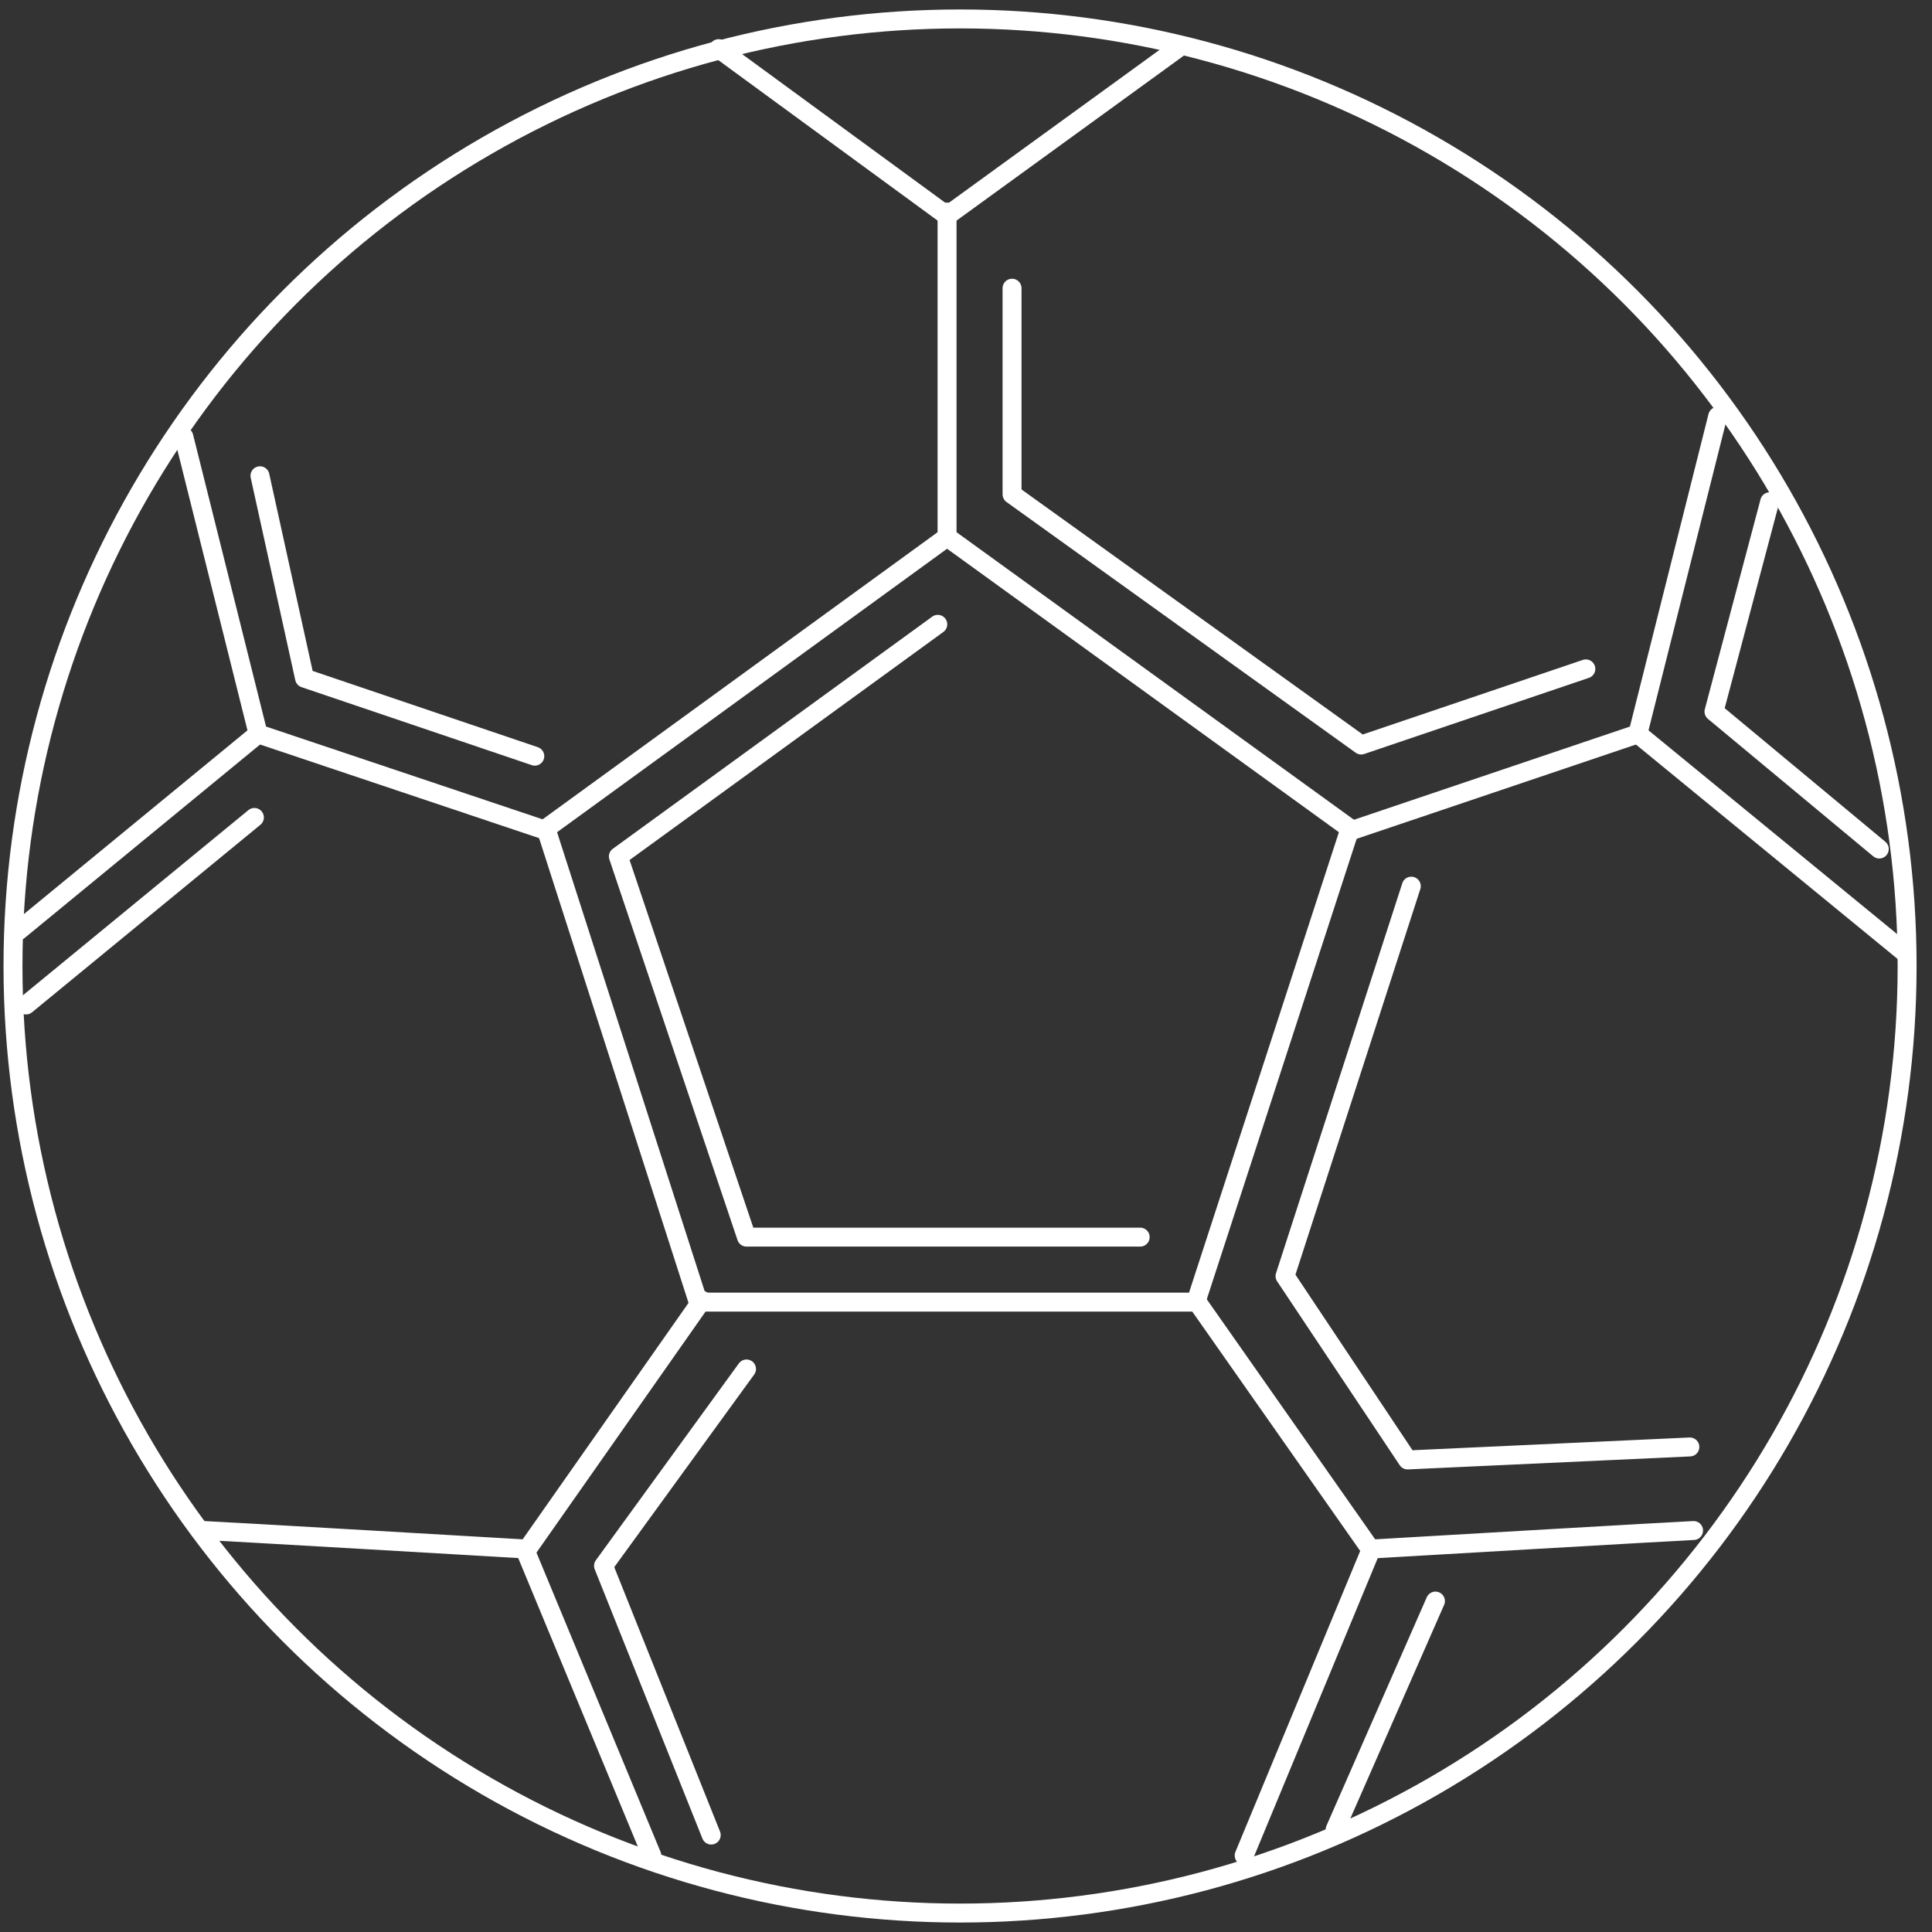 <?xml version="1.0" encoding="UTF-8"?>
<svg width="102px" height="102px" viewBox="0 0 102 102" version="1.1" xmlns="http://www.w3.org/2000/svg" xmlns:xlink="http://www.w3.org/1999/xlink">
    <rect x="0" y="0" width="102" height="102" fill="#333333" stroke="none"/>
    <!-- Generator: Sketch 48.2 (47327) - http://www.bohemiancoding.com/sketch -->
    <title>Nm Icon_02</title>
    <desc>Created with Sketch.</desc>
    <defs></defs>
    <g id="Page-1" stroke="none" stroke-width="1" fill="none" fill-rule="evenodd" stroke-linecap="round" stroke-linejoin="round">
        <g id="Nm-Icon_02" transform="translate(0, 1)" stroke="#FFFFFF">
            <circle id="XMLID_466_" cx="50.686" cy="50" r="50"></circle>
            <polygon id="XMLID_467_" points="36.863 67.745 28.824 42.745 50 27.353 71.275 42.745 63.137 67.745"></polygon>
            <polyline id="XMLID_470_" points="62.157 1.569 50 10.392 37.941 1.569"></polyline>
            <path d="M50,10.196 L50,27.451" id="XMLID_469_"></path>
            <polyline id="XMLID_468_" points="28.824 42.843 13.627 37.745 9.706 22.059"></polyline>
            <path d="M0.98,48.137 L13.627,37.745" id="XMLID_472_"></path>
            <path d="M10.784,79.804 C11.078,79.804 27.843,80.784 27.843,80.784 L37.059,67.647" id="XMLID_471_"></path>
            <path d="M34.412,96.961 L27.745,80.882" id="XMLID_476_"></path>
            <polyline id="XMLID_480_" points="71.373 42.843 86.471 37.745 90.686 20.98"></polyline>
            <path d="M100.588,49.314 L86.471,37.745" id="XMLID_479_"></path>
            <path d="M89.412,79.804 C89.118,79.804 72.353,80.784 72.353,80.784 L63.137,67.647" id="XMLID_478_"></path>
            <path d="M65.686,96.961 L72.353,80.882" id="XMLID_477_"></path>
            <polyline id="XMLID_473_" points="53.431 14.216 53.431 25.098 71.863 38.333 83.725 34.314"></polyline>
            <polyline id="XMLID_465_" points="13.725 24.118 16.078 34.804 28.235 38.922"></polyline>
            <polyline id="XMLID_482_" points="60.196 64.314 39.412 64.314 32.647 44.216 49.51 31.961"></polyline>
            <polyline id="XMLID_481_" points="39.412 71.275 31.863 81.667 37.549 95.882"></polyline>
            <polyline id="XMLID_484_" points="74.51 45.784 67.843 66.373 74.314 76.078 89.216 75.392"></polyline>
            <polyline id="XMLID_483_" points="93.431 25.49 90.49 36.569 99.216 43.824"></polyline>
            <path d="M75.784,83.529 L70.49,95.588" id="XMLID_486_"></path>
            <path d="M13.431,42.157 L1.373,52.059" id="XMLID_487_"></path>
        </g>
    </g>
</svg>
